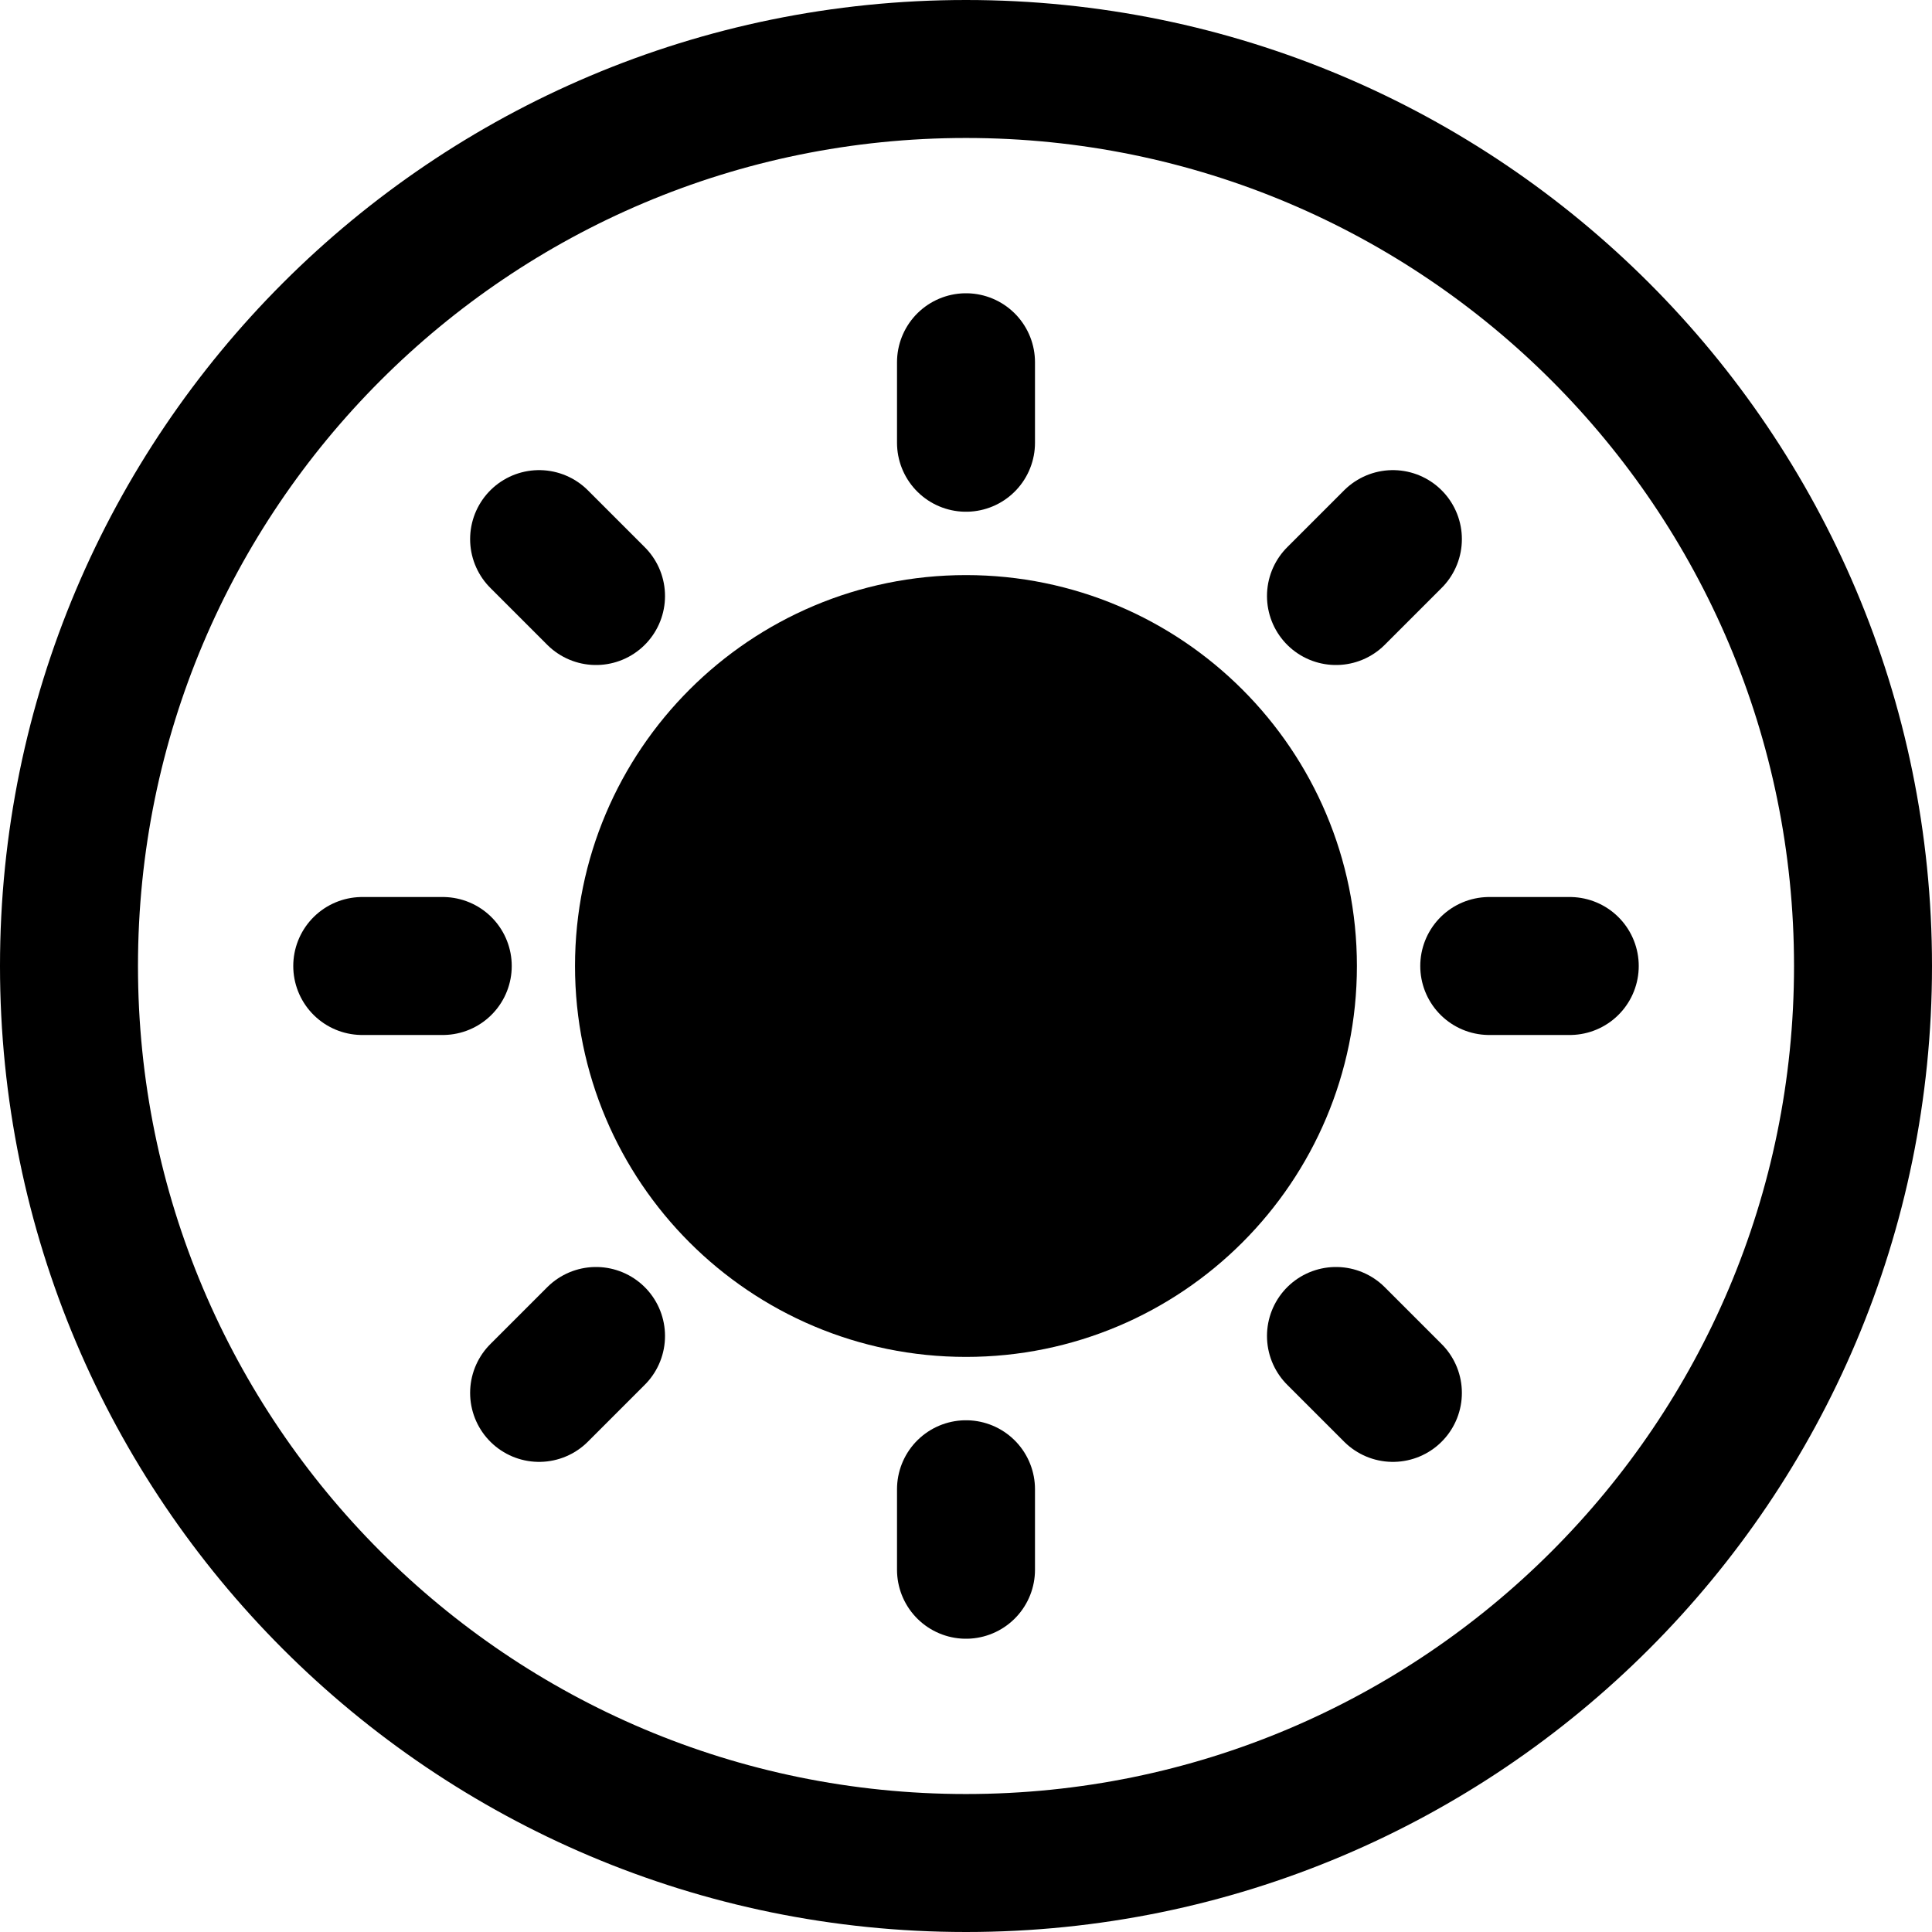 <svg width="24" height="24" viewBox="0 0 24 24" fill="none" xmlns="http://www.w3.org/2000/svg">
<g clip-path="url(#clip0_1015_260)">
<path d="M12 15.999C14.209 15.999 15.999 14.209 15.999 12C15.999 9.791 14.209 8.001 12 8.001C9.791 8.001 8 9.791 8 12C8 14.209 9.791 15.999 12 15.999Z" fill="black" stroke="black" stroke-width="1.714" stroke-linecap="round" stroke-linejoin="round"/>
<path d="M12 4.5V5.5" stroke="black" stroke-width="1.714" stroke-linecap="round" stroke-linejoin="round"/>
<path d="M17.303 6.697L16.596 7.404" stroke="black" stroke-width="1.714" stroke-linecap="round" stroke-linejoin="round"/>
<path d="M19.5 12H18.5" stroke="black" stroke-width="1.714" stroke-linecap="round" stroke-linejoin="round"/>
<path d="M17.303 17.303L16.596 16.596" stroke="black" stroke-width="1.714" stroke-linecap="round" stroke-linejoin="round"/>
<path d="M12 19.5V18.5" stroke="black" stroke-width="1.714" stroke-linecap="round" stroke-linejoin="round"/>
<path d="M6.697 17.303L7.404 16.596" stroke="black" stroke-width="1.714" stroke-linecap="round" stroke-linejoin="round"/>
<path d="M4.5 12H5.5" stroke="black" stroke-width="1.714" stroke-linecap="round" stroke-linejoin="round"/>
<path d="M6.697 6.697L7.404 7.404" stroke="black" stroke-width="1.714" stroke-linecap="round" stroke-linejoin="round"/>
<path d="M12 23.143C18.154 23.143 23.143 18.154 23.143 12C23.143 5.846 18.154 0.857 12 0.857C5.846 0.857 0.857 5.846 0.857 12C0.857 18.154 5.846 23.143 12 23.143Z" stroke="black" stroke-width="1.714" stroke-linecap="round" stroke-linejoin="round"/>
</g>
<defs>
<clipPath id="clip0_1015_260">
<rect width="24" height="24" fill="black"/>
</clipPath>
</defs>
</svg>
